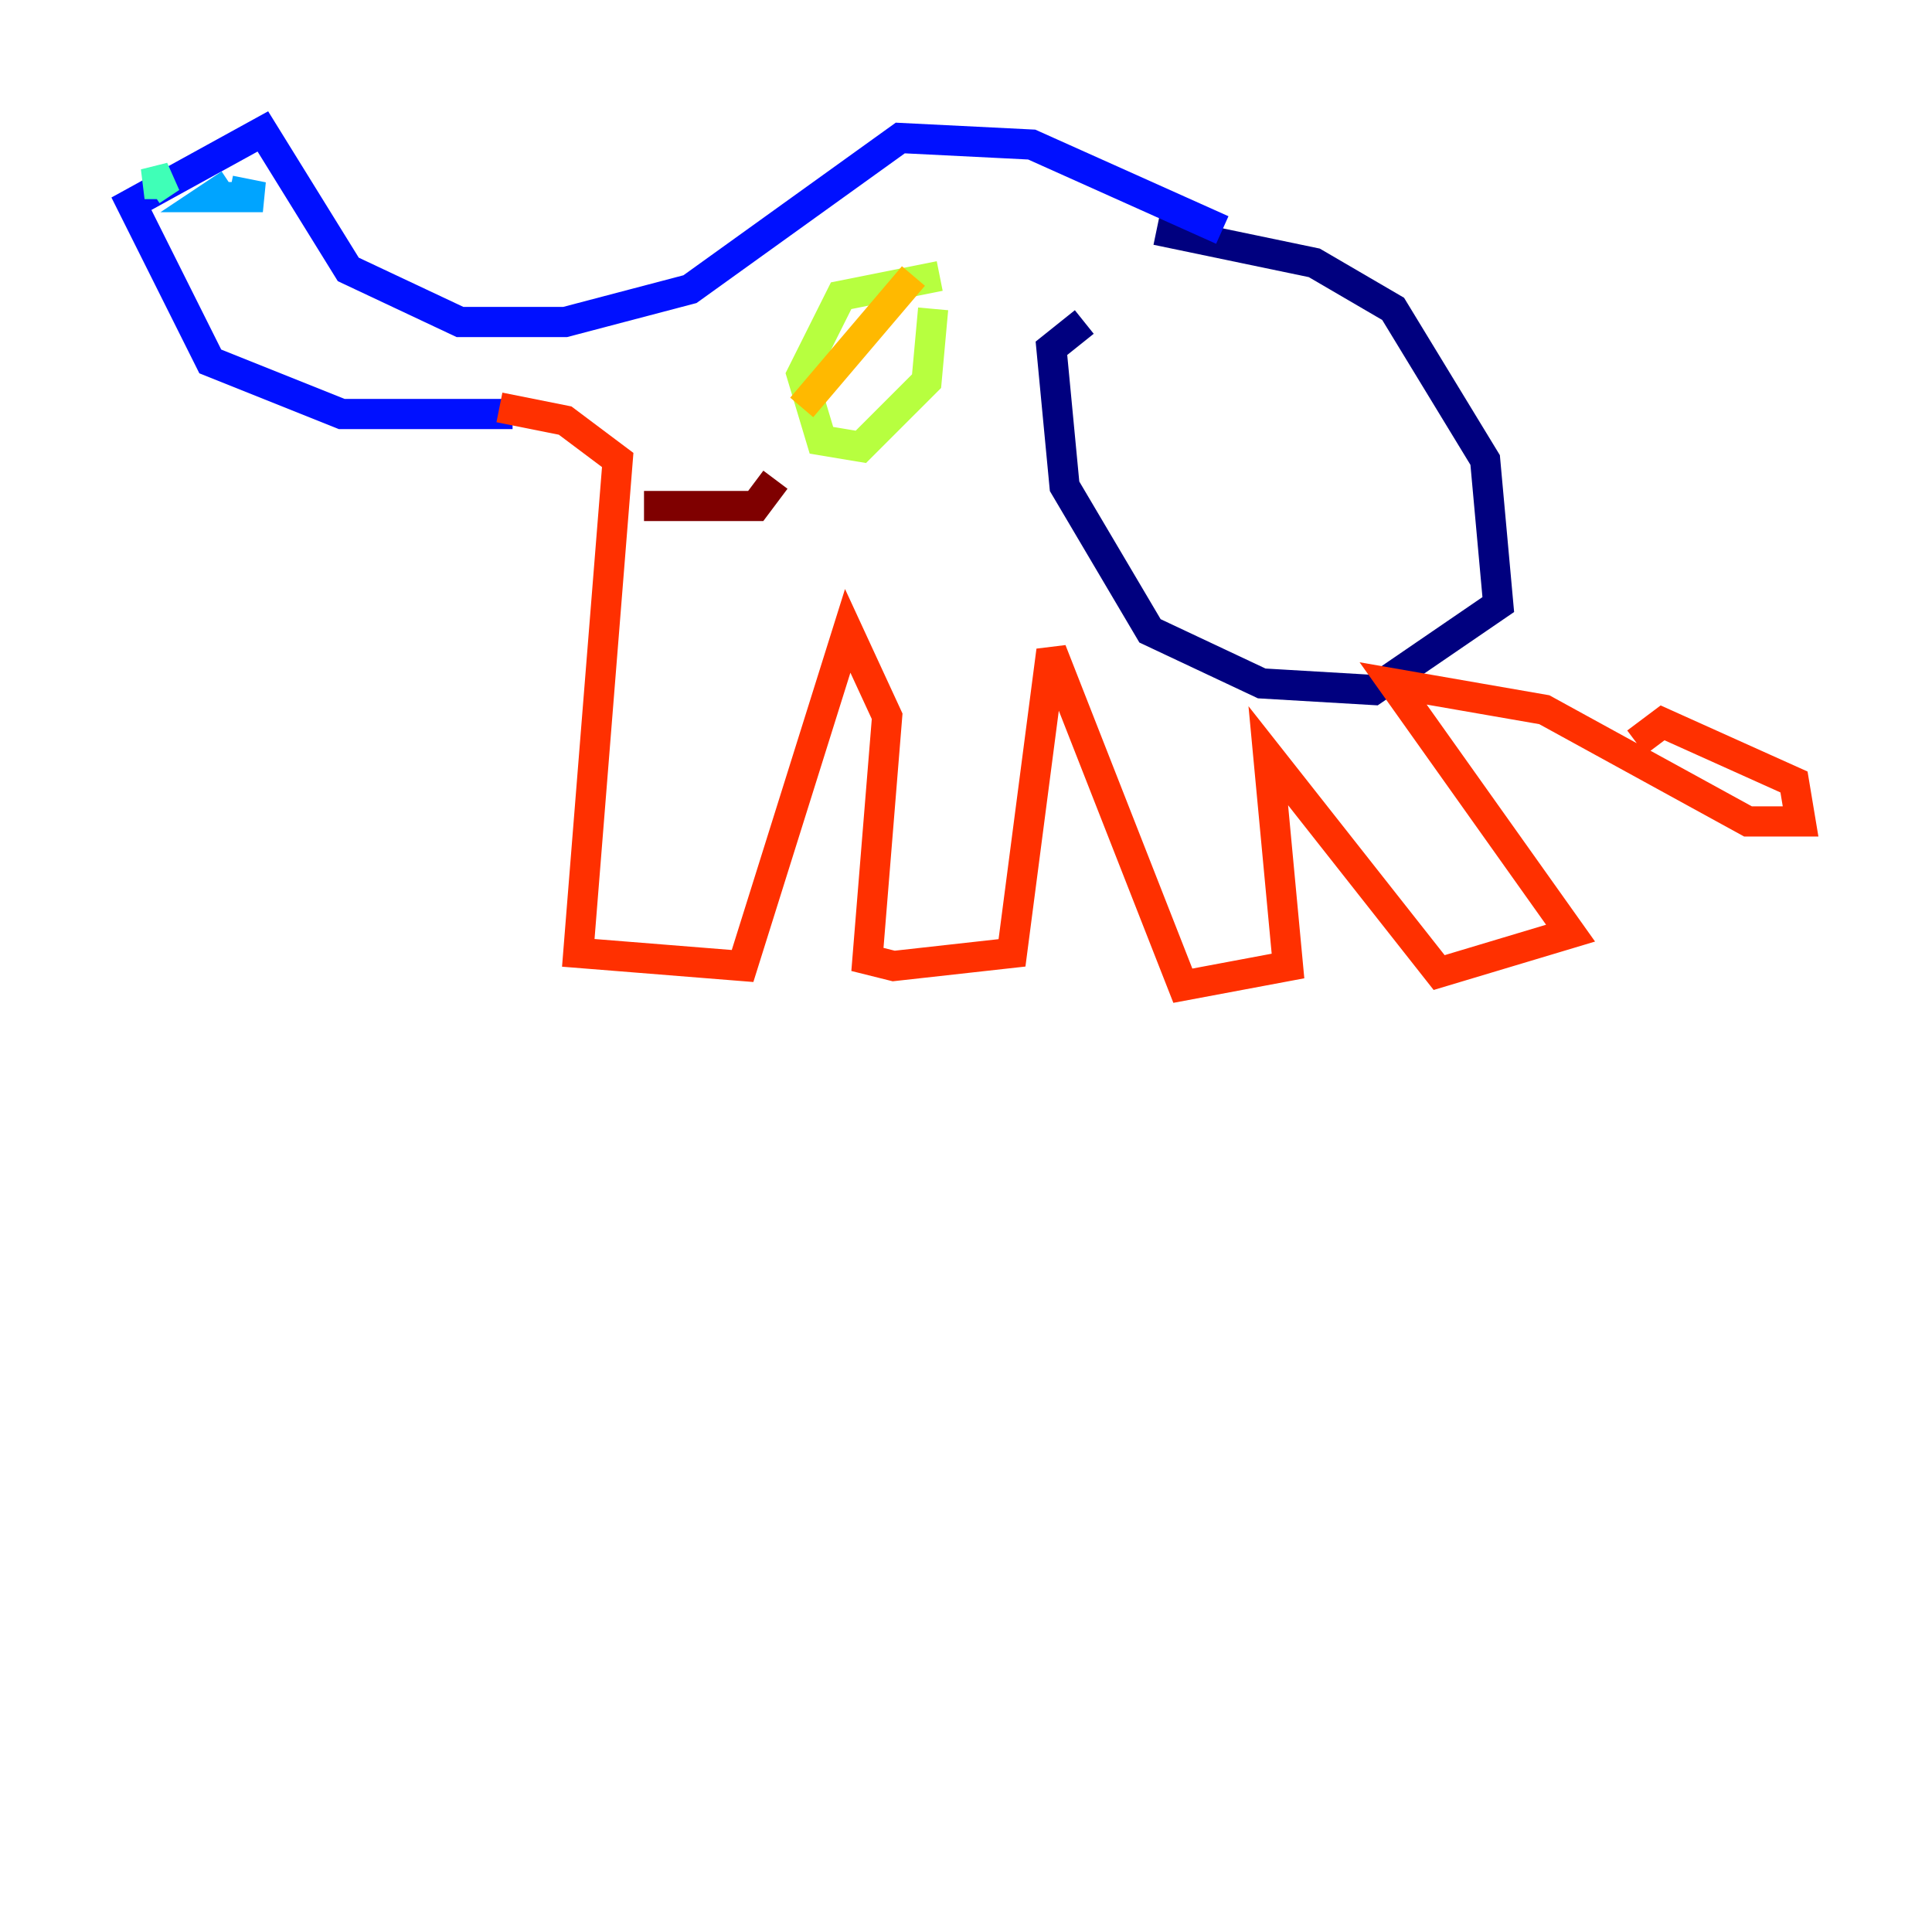 <?xml version="1.0" encoding="utf-8" ?>
<svg baseProfile="tiny" height="128" version="1.2" viewBox="0,0,128,128" width="128" xmlns="http://www.w3.org/2000/svg" xmlns:ev="http://www.w3.org/2001/xml-events" xmlns:xlink="http://www.w3.org/1999/xlink"><defs /><polyline fill="none" points="76.626,15.238 87.075,17.415 92.299,20.463 98.395,30.476 99.265,40.054 90.993,45.714 83.592,45.279 76.191,41.796 70.531,32.218 69.66,23.075 71.837,21.333" stroke="#00007f" stroke-width="2" /><polyline fill="none" points="80.98,15.238 68.354,9.578 59.646,9.143 45.714,19.157 37.442,21.333 30.476,21.333 23.075,17.85 17.415,8.707 8.707,13.497 13.932,23.946 22.64,27.429 33.959,27.429" stroke="#0010ff" stroke-width="2" /><polyline fill="none" points="15.238,12.191 13.932,13.061 17.415,13.061 15.238,12.626" stroke="#00a4ff" stroke-width="2" /><polyline fill="none" points="10.014,12.626 11.32,11.755 9.578,12.191 10.449,12.191" stroke="#3fffb7" stroke-width="2" /><polyline fill="none" points="62.258,18.286 55.728,19.592 53.116,24.816 54.422,29.17 57.034,29.605 61.388,25.252 61.823,20.463" stroke="#b7ff3f" stroke-width="2" /><polyline fill="none" points="60.517,18.286 53.116,26.993" stroke="#ffb900" stroke-width="2" /><polyline fill="none" points="33.088,26.993 37.442,27.864 40.925,30.476 38.313,63.129 49.197,64.0 56.163,41.796 58.776,47.456 57.469,63.565 59.211,64.0 67.048,63.129 69.66,43.102 78.367,65.306 85.333,64.0 84.027,50.068 95.347,64.435 104.054,61.823 92.299,45.279 102.313,47.02 115.809,54.422 119.293,54.422 118.857,51.809 110.15,47.891 108.408,49.197" stroke="#ff3000" stroke-width="2" /><polyline fill="none" points="42.667,33.524 50.068,33.524 51.374,31.782" stroke="#7f0000" stroke-width="2" /></svg>